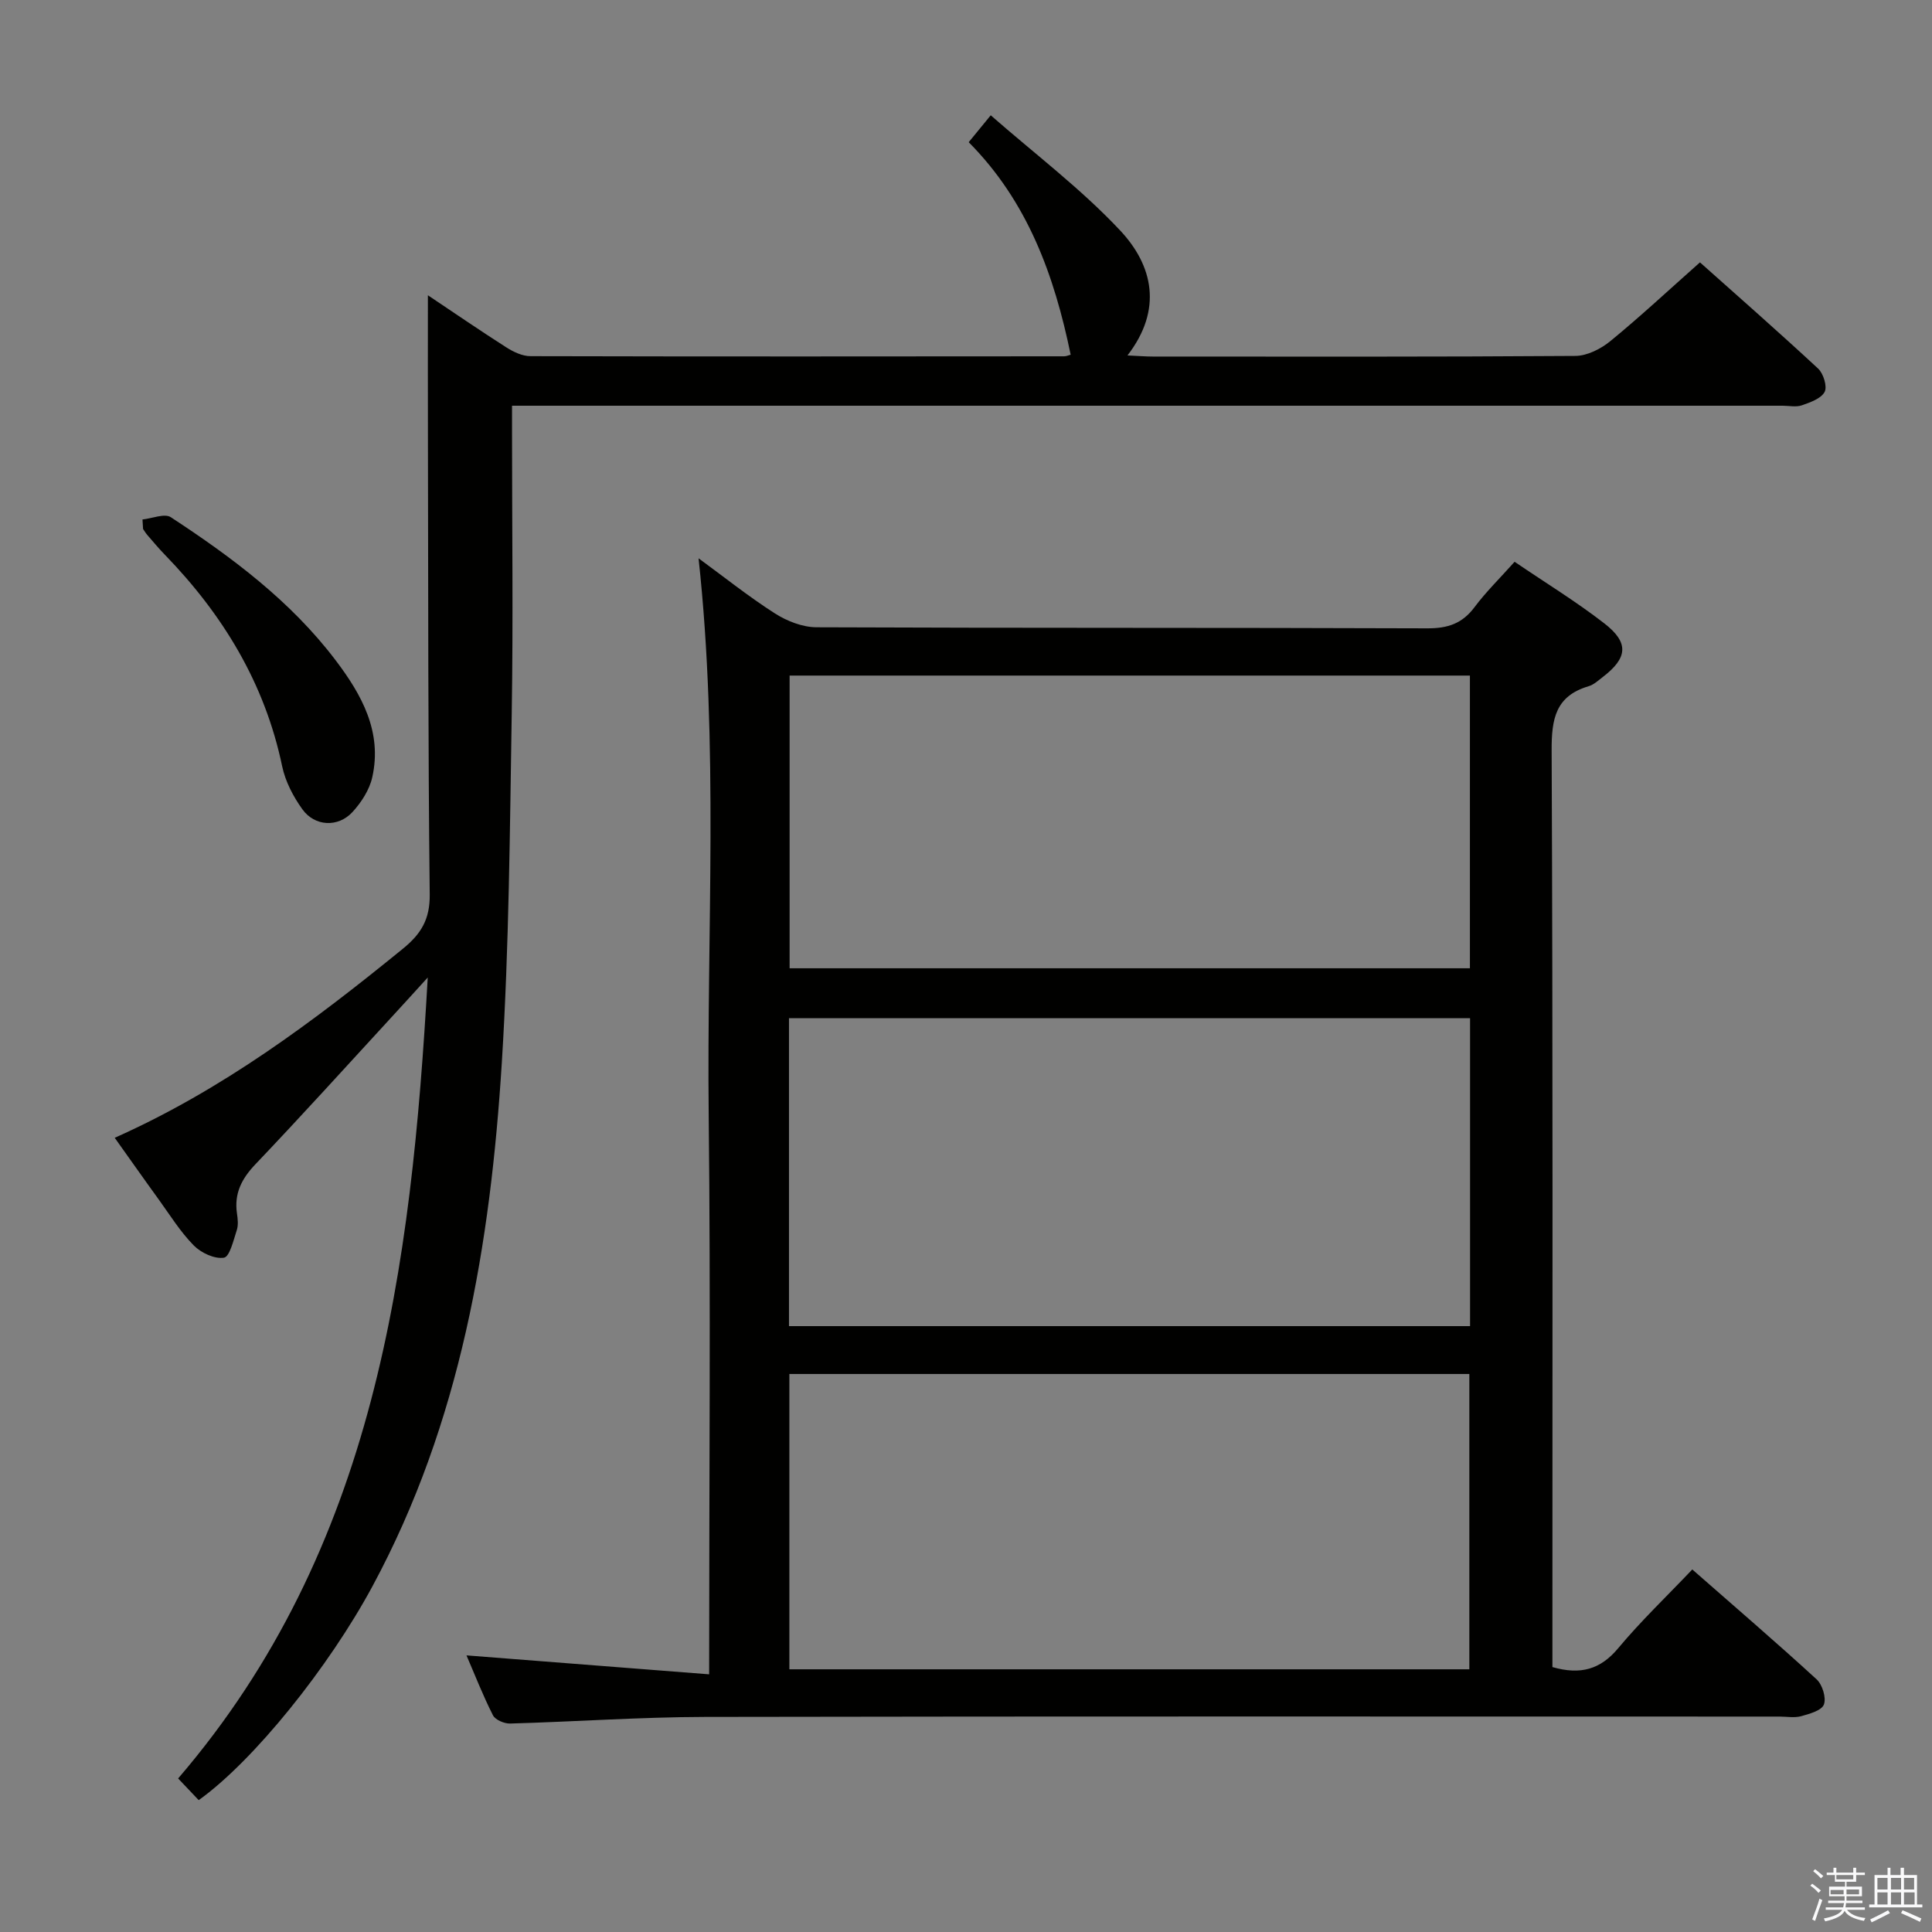 <svg enable-background="new 0 0 400 400" viewBox="0 0 400 400" xmlns="http://www.w3.org/2000/svg"><rect x="0" y="0" width="400" height="400" fill="#808080" stroke="none"/><path d="m374.8 390.4.4-.4c.7.5 1.3 1 1.8 1.4l-.5.5c-.5-.6-1.1-1.1-1.7-1.5zm1 7.3-.6-.3c.5-1.4 1.1-2.8 1.5-4.3.2.1.4.2.6.3-.5 1.3-1 2.8-1.5 4.3zm-.4-10.3.4-.4c.4.3 1 .8 1.7 1.4l-.5.5c-.4-.5-1-1-1.6-1.5zm2.5.3h1.7v-1h.6v1h3.5v-1h.6v1h1.8v.5h-1.8v1.4h-2v1h3.2v2h-3.2v.9h3.3v.5h-3.4c0 .3-.1.6-.1.9h4v.5h-3.7c.7.9 1.9 1.5 3.8 1.7-.1.2-.2.4-.3.6-2.1-.4-3.5-1.1-4-2.1-.4 1-1.8 1.7-4 2.2-.1-.2-.2-.4-.3-.6 2.1-.4 3.4-1 3.8-1.8h-3.4v-.5h3.6c.1-.3.1-.6.2-.9h-3.3v-.5h3.4c0-.3 0-.6 0-.9h-3.2v-2h3.3v-1h-2.1v-1.4h-1.7v-.5zm1.1 3.5v1h2.7c0-.3 0-.4 0-.4 0-.1 0-.2 0-.2 0-.1 0-.2 0-.3h-2.7zm1.2-3v.9h3.5v-.9zm4.7 3h-2.6v.6.4h2.6z" fill="#fafafb"/><path d="m393.6 386.7h.6v1.5h2.7v6.1h1.1v.6h-11v-.6h1.1v-6.1h2.7v-1.5h.6v1.5h2.1v-1.5zm-2.7 8.8.4.6c-1.2.6-2.5 1.3-3.8 1.9-.1-.2-.2-.4-.3-.6 1.2-.6 2.5-1.2 3.7-1.9zm-2.2-6.7v2.4h2.1v-2.4zm0 3v2.5h2.1v-2.5zm2.8-3v2.4h2.1v-2.4zm0 3v2.5h2.1v-2.5zm6 6.1c-1.4-.7-2.7-1.3-3.9-1.8l.3-.6c1.5.6 2.7 1.2 3.9 1.7zm-1.2-9.1h-2.1v2.4h2.1zm-2.1 3v2.5h2.2v-2.5z" fill="#fafafb"/><g fill="#010100"><path d="m313.58 116.31c6.56 4.46 12.81 8.28 18.57 12.75 5.18 4.01 4.85 7.16-.34 11.13-.92.71-1.85 1.58-2.92 1.89-6.83 2.03-7.67 6.76-7.64 13.28.27 61.15.16 122.31.16 183.47v6.32c5.83 1.67 9.95.5 13.64-3.93 4.68-5.61 10-10.68 15.32-16.28 8.67 7.61 17.33 15.04 25.73 22.74 1.2 1.1 2.04 3.81 1.52 5.22-.46 1.24-2.98 1.94-4.71 2.42-1.39.38-2.98.08-4.48.08-74.15 0-148.31-.07-222.46.07-13.46.03-26.91.99-40.37 1.37-1.2.03-3.05-.76-3.54-1.71-2.08-4.1-3.75-8.4-5.48-12.4 16.59 1.3 32.91 2.57 50.24 3.92 0-39.32.33-77.55-.09-115.78-.42-38.22 2.11-76.51-2.1-115.28 5.26 3.85 10.36 7.93 15.82 11.42 2.48 1.58 5.68 2.84 8.57 2.86 42.16.18 84.32.06 126.48.22 4.23.02 7.25-.98 9.79-4.39 2.37-3.17 5.24-5.97 8.29-9.39zm-9.22 94.49c-47.3 0-94.15 0-141.01 0v63.76h141.01c0-21.32 0-42.26 0-63.76zm-.15 134.81c0-20.61 0-40.83 0-61.14-47.13 0-93.88 0-140.78 0v61.14zm.12-205.74c-47.31 0-94.16 0-140.85 0v60.6h140.85c0-20.29 0-40.23 0-60.6z"/><path d="m88.59 61.13c5.3 3.54 10.72 7.27 16.27 10.81 1.46.93 3.3 1.8 4.97 1.8 36.83.09 73.66.06 110.49.03.45 0 .91-.22 1.35-.33-3.38-16.39-8.88-31.68-21.11-44 1.36-1.66 2.5-3.05 4.56-5.57 9.14 8.01 18.72 15.23 26.8 23.85 6.76 7.21 8.88 16.33 1.51 25.87 2.39.11 3.82.23 5.25.23 29.16.01 58.33.08 87.49-.13 2.44-.02 5.26-1.45 7.23-3.06 6.18-5.06 12.03-10.52 18.56-16.31 7.27 6.49 15.98 14.12 24.46 21.99 1.1 1.02 1.93 3.73 1.35 4.83-.74 1.39-2.98 2.17-4.73 2.78-1.19.41-2.64.08-3.97.08-85.49 0-170.99 0-256.48 0-1.98 0-3.95 0-6.58 0v5.6c0 19.33.25 38.67-.06 57.99-.39 24.13-.55 48.29-2.05 72.36-2.36 37.67-8.52 74.59-26.77 108.44-9.05 16.79-24.6 36.16-35.99 44.31-1.28-1.35-2.62-2.76-4.26-4.49 40.89-47.63 48.27-105.5 51.68-165.83-2.94 3.23-5.21 5.74-7.51 8.23-9.36 10.17-18.63 20.43-28.16 30.43-2.86 3-4.43 6.05-3.83 10.18.17 1.14.31 2.42-.04 3.48-.68 2.07-1.47 5.5-2.65 5.69-1.94.31-4.74-.99-6.25-2.53-2.78-2.82-4.91-6.27-7.25-9.51-3.02-4.16-5.97-8.37-9.12-12.78 22.23-9.9 41.21-24.11 59.68-39.16 3.77-3.07 5.6-6.1 5.54-11.22-.35-30.99-.3-61.99-.37-92.98-.03-10.25-.01-20.5-.01-31.08z"/><path d="m29.5 107.55c1.98-.2 4.56-1.31 5.86-.47 12.69 8.31 24.83 17.37 34.11 29.6 5.4 7.12 9.72 14.84 7.6 24.26-.58 2.59-2.26 5.18-4.08 7.17-2.98 3.25-7.82 3.02-10.39-.56-1.89-2.63-3.52-5.75-4.18-8.89-3.58-17.17-12.26-31.41-24.31-43.83-1.27-1.31-2.45-2.72-3.64-4.1-.32-.37-.57-.81-.85-1.21-.04-.65-.08-1.31-.12-1.97z"/></g></svg>
